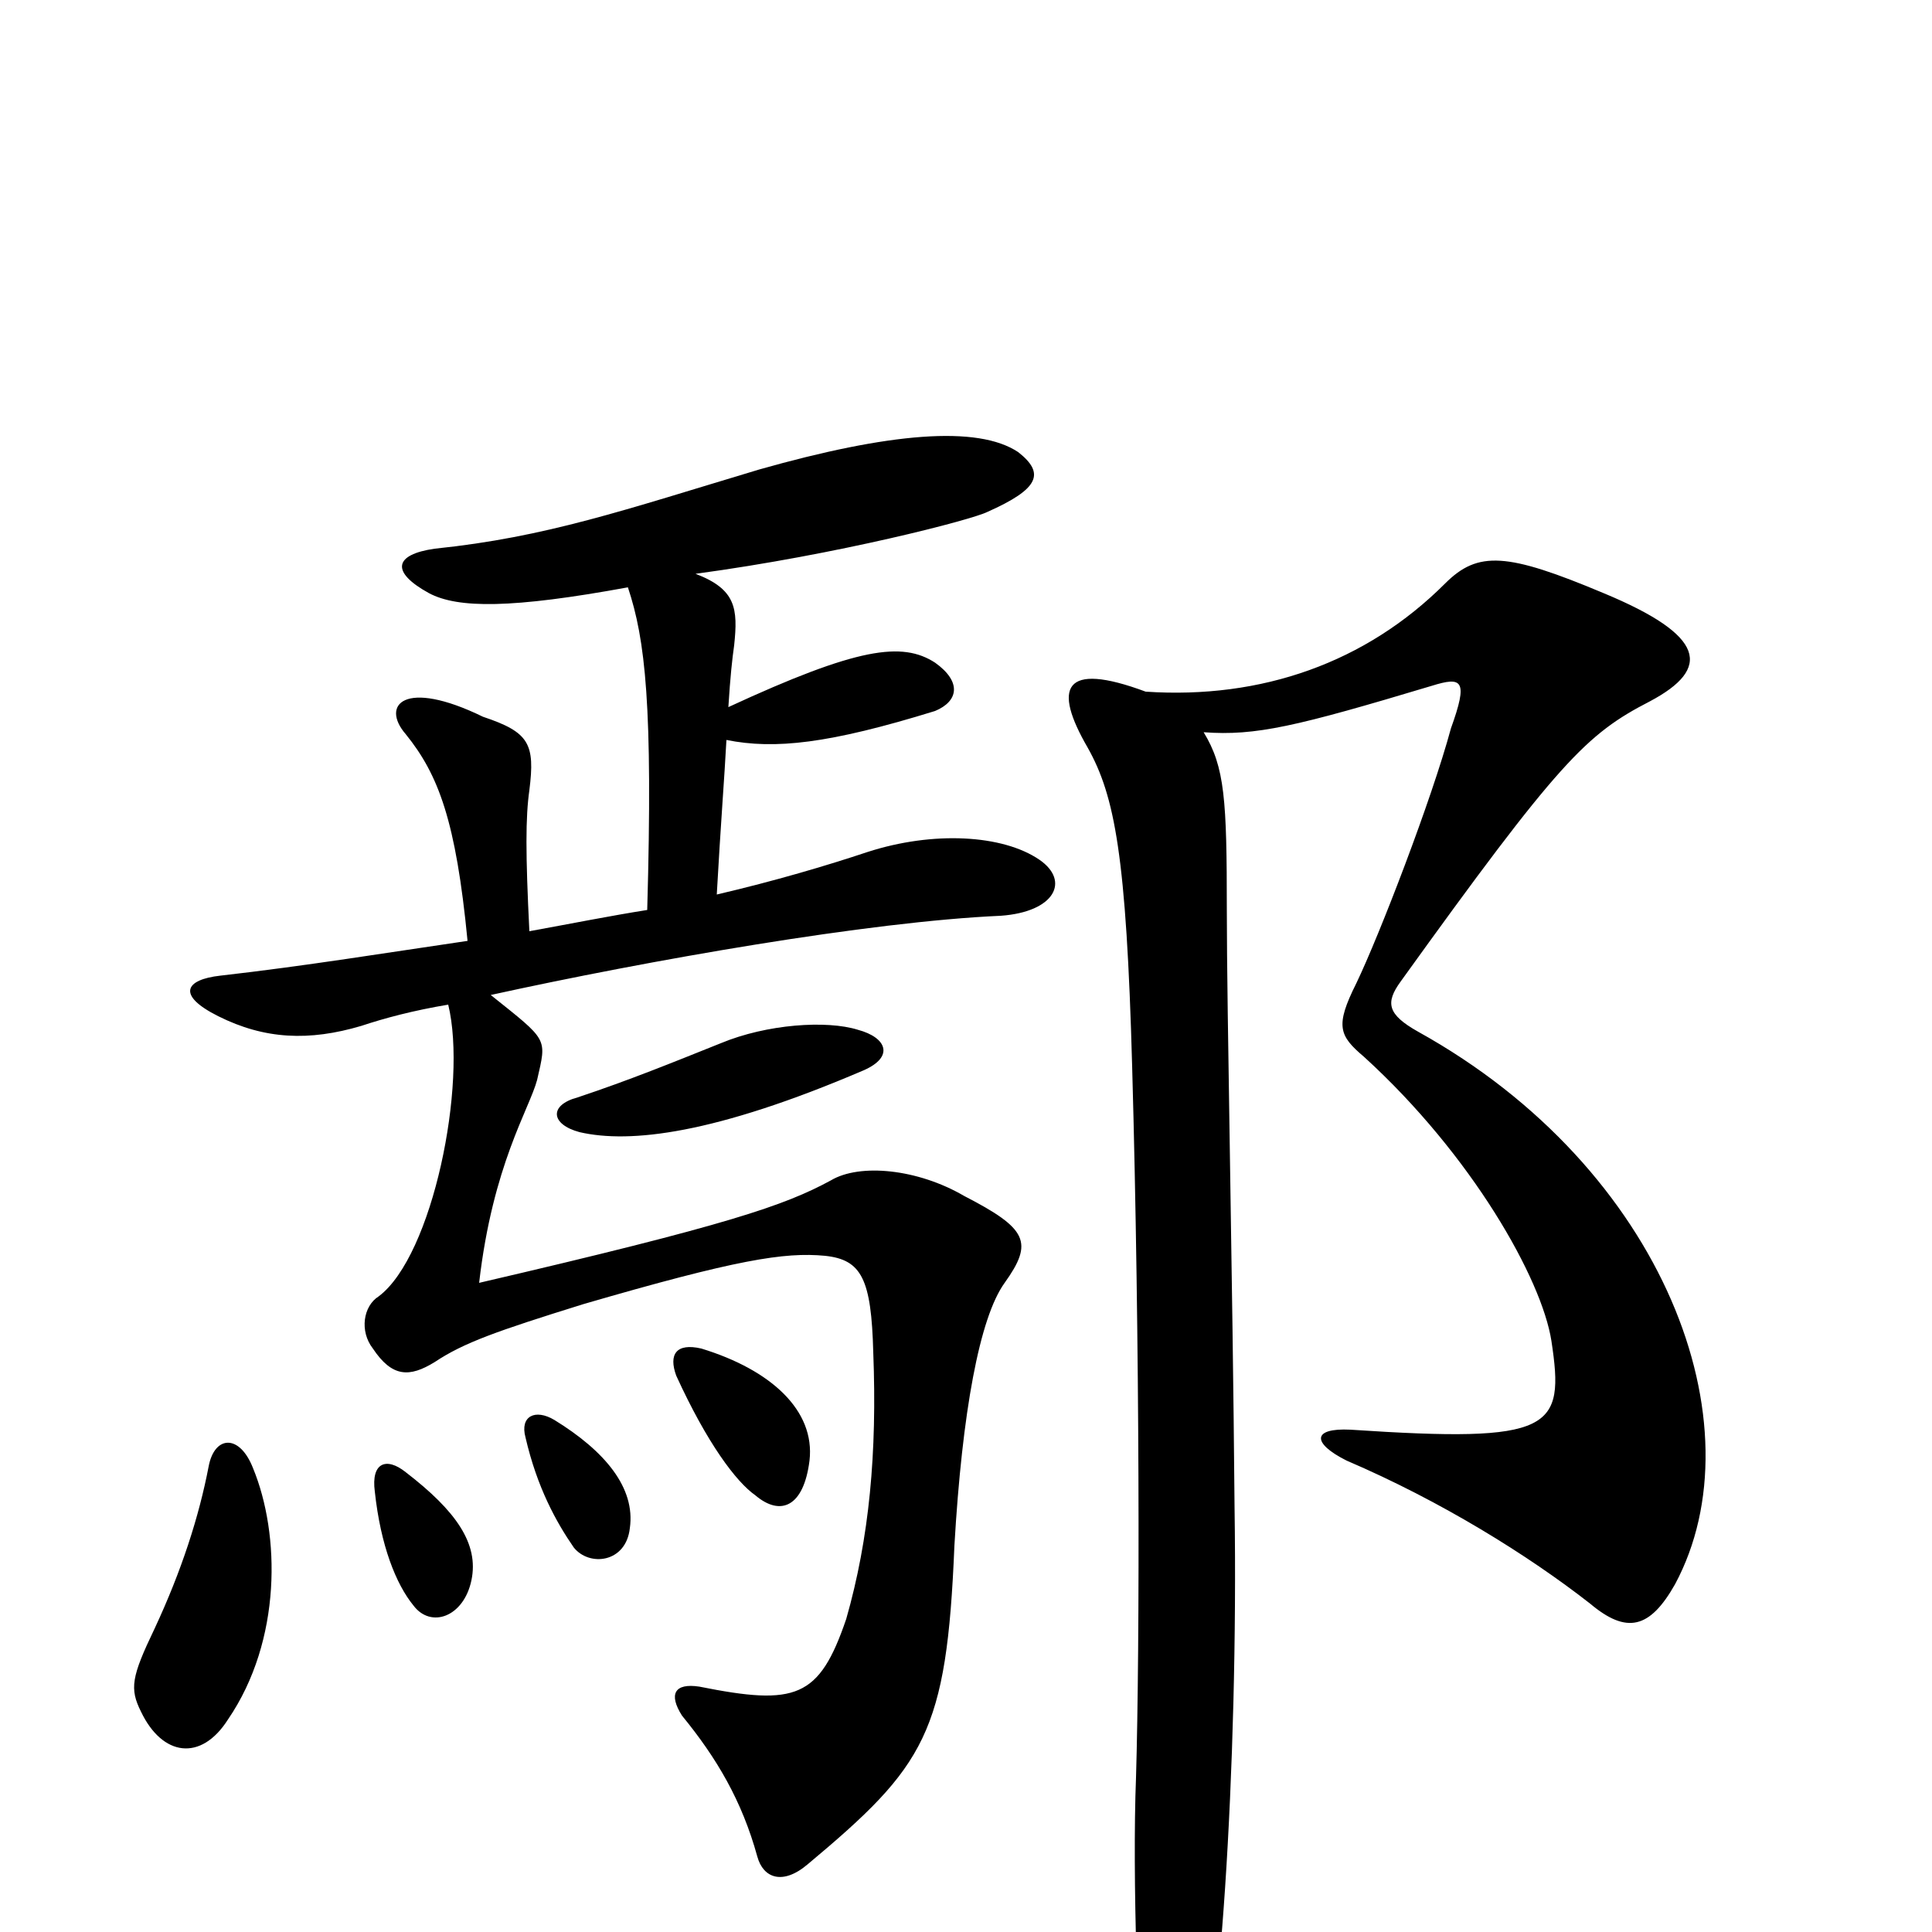 <svg xmlns="http://www.w3.org/2000/svg" viewBox="0 -1000 1000 1000">
	<path fill="#000000" d="M447 -446C463 -453 459 -463 444 -467C428 -472 397 -470 373 -460C348 -450 326 -441 299 -432C284 -428 285 -418 300 -414C326 -408 370 -413 447 -446ZM538 -555C519 -568 483 -570 449 -559C428 -552 401 -544 371 -537C373 -573 375 -598 376 -617C401 -612 429 -615 484 -632C496 -637 498 -647 484 -657C467 -668 444 -665 377 -634C378 -650 379 -659 380 -666C382 -685 381 -695 360 -703C434 -713 503 -731 511 -735C538 -747 541 -755 527 -766C506 -780 460 -776 393 -757C323 -736 283 -722 225 -716C204 -713 202 -704 222 -693C237 -685 265 -685 325 -696C334 -669 338 -635 335 -529C316 -526 296 -522 274 -518C272 -558 272 -577 274 -591C277 -615 274 -621 250 -629C209 -649 197 -635 210 -620C227 -599 236 -575 242 -513C201 -507 158 -500 114 -495C96 -493 91 -485 113 -474C137 -462 160 -461 187 -469C199 -473 214 -477 232 -480C242 -439 224 -350 196 -329C188 -324 186 -311 193 -302C203 -287 212 -287 225 -295C240 -305 257 -311 302 -325C381 -348 406 -352 427 -350C446 -348 451 -338 452 -300C454 -248 450 -204 438 -162C424 -121 412 -117 362 -127C349 -129 346 -123 353 -112C371 -90 384 -68 392 -39C395 -28 405 -24 418 -35C479 -86 490 -103 494 -200C498 -269 507 -318 520 -336C535 -357 532 -364 499 -381C475 -395 445 -398 430 -389C406 -376 377 -366 248 -336C255 -397 274 -426 278 -441C283 -463 284 -461 254 -485C336 -503 450 -523 518 -526C546 -528 554 -544 538 -555ZM867 -180C911 -262 862 -395 734 -466C718 -475 717 -481 725 -492C807 -606 821 -620 854 -637C886 -654 883 -671 830 -693C780 -714 765 -715 748 -698C707 -657 653 -638 593 -642C550 -658 545 -644 563 -613C577 -588 583 -557 586 -448C590 -305 590 -148 588 -80C586 -30 589 62 593 88C597 111 608 116 618 94C631 66 641 -86 639 -220C638 -341 635 -476 635 -529C635 -586 634 -603 623 -621C650 -619 671 -624 741 -645C757 -650 760 -648 751 -623C741 -586 714 -516 702 -491C691 -469 693 -464 706 -453C762 -402 798 -338 803 -306C810 -260 804 -253 699 -260C679 -261 679 -253 697 -244C746 -223 791 -195 823 -170C842 -154 854 -157 867 -180ZM419 -244C422 -270 399 -291 363 -302C350 -305 346 -299 350 -288C366 -253 381 -233 391 -226C404 -215 416 -220 419 -244ZM326 -209C329 -230 313 -249 287 -265C277 -271 269 -267 272 -256C278 -230 288 -212 297 -199C305 -189 324 -191 326 -209ZM244 -182C248 -201 236 -218 210 -238C200 -246 192 -243 194 -228C197 -200 205 -180 214 -169C223 -157 240 -163 244 -182ZM131 -240C124 -258 111 -257 108 -241C103 -215 94 -187 80 -157C68 -132 67 -126 73 -114C84 -91 104 -88 118 -110C146 -151 145 -206 131 -240Z"/>
</svg>